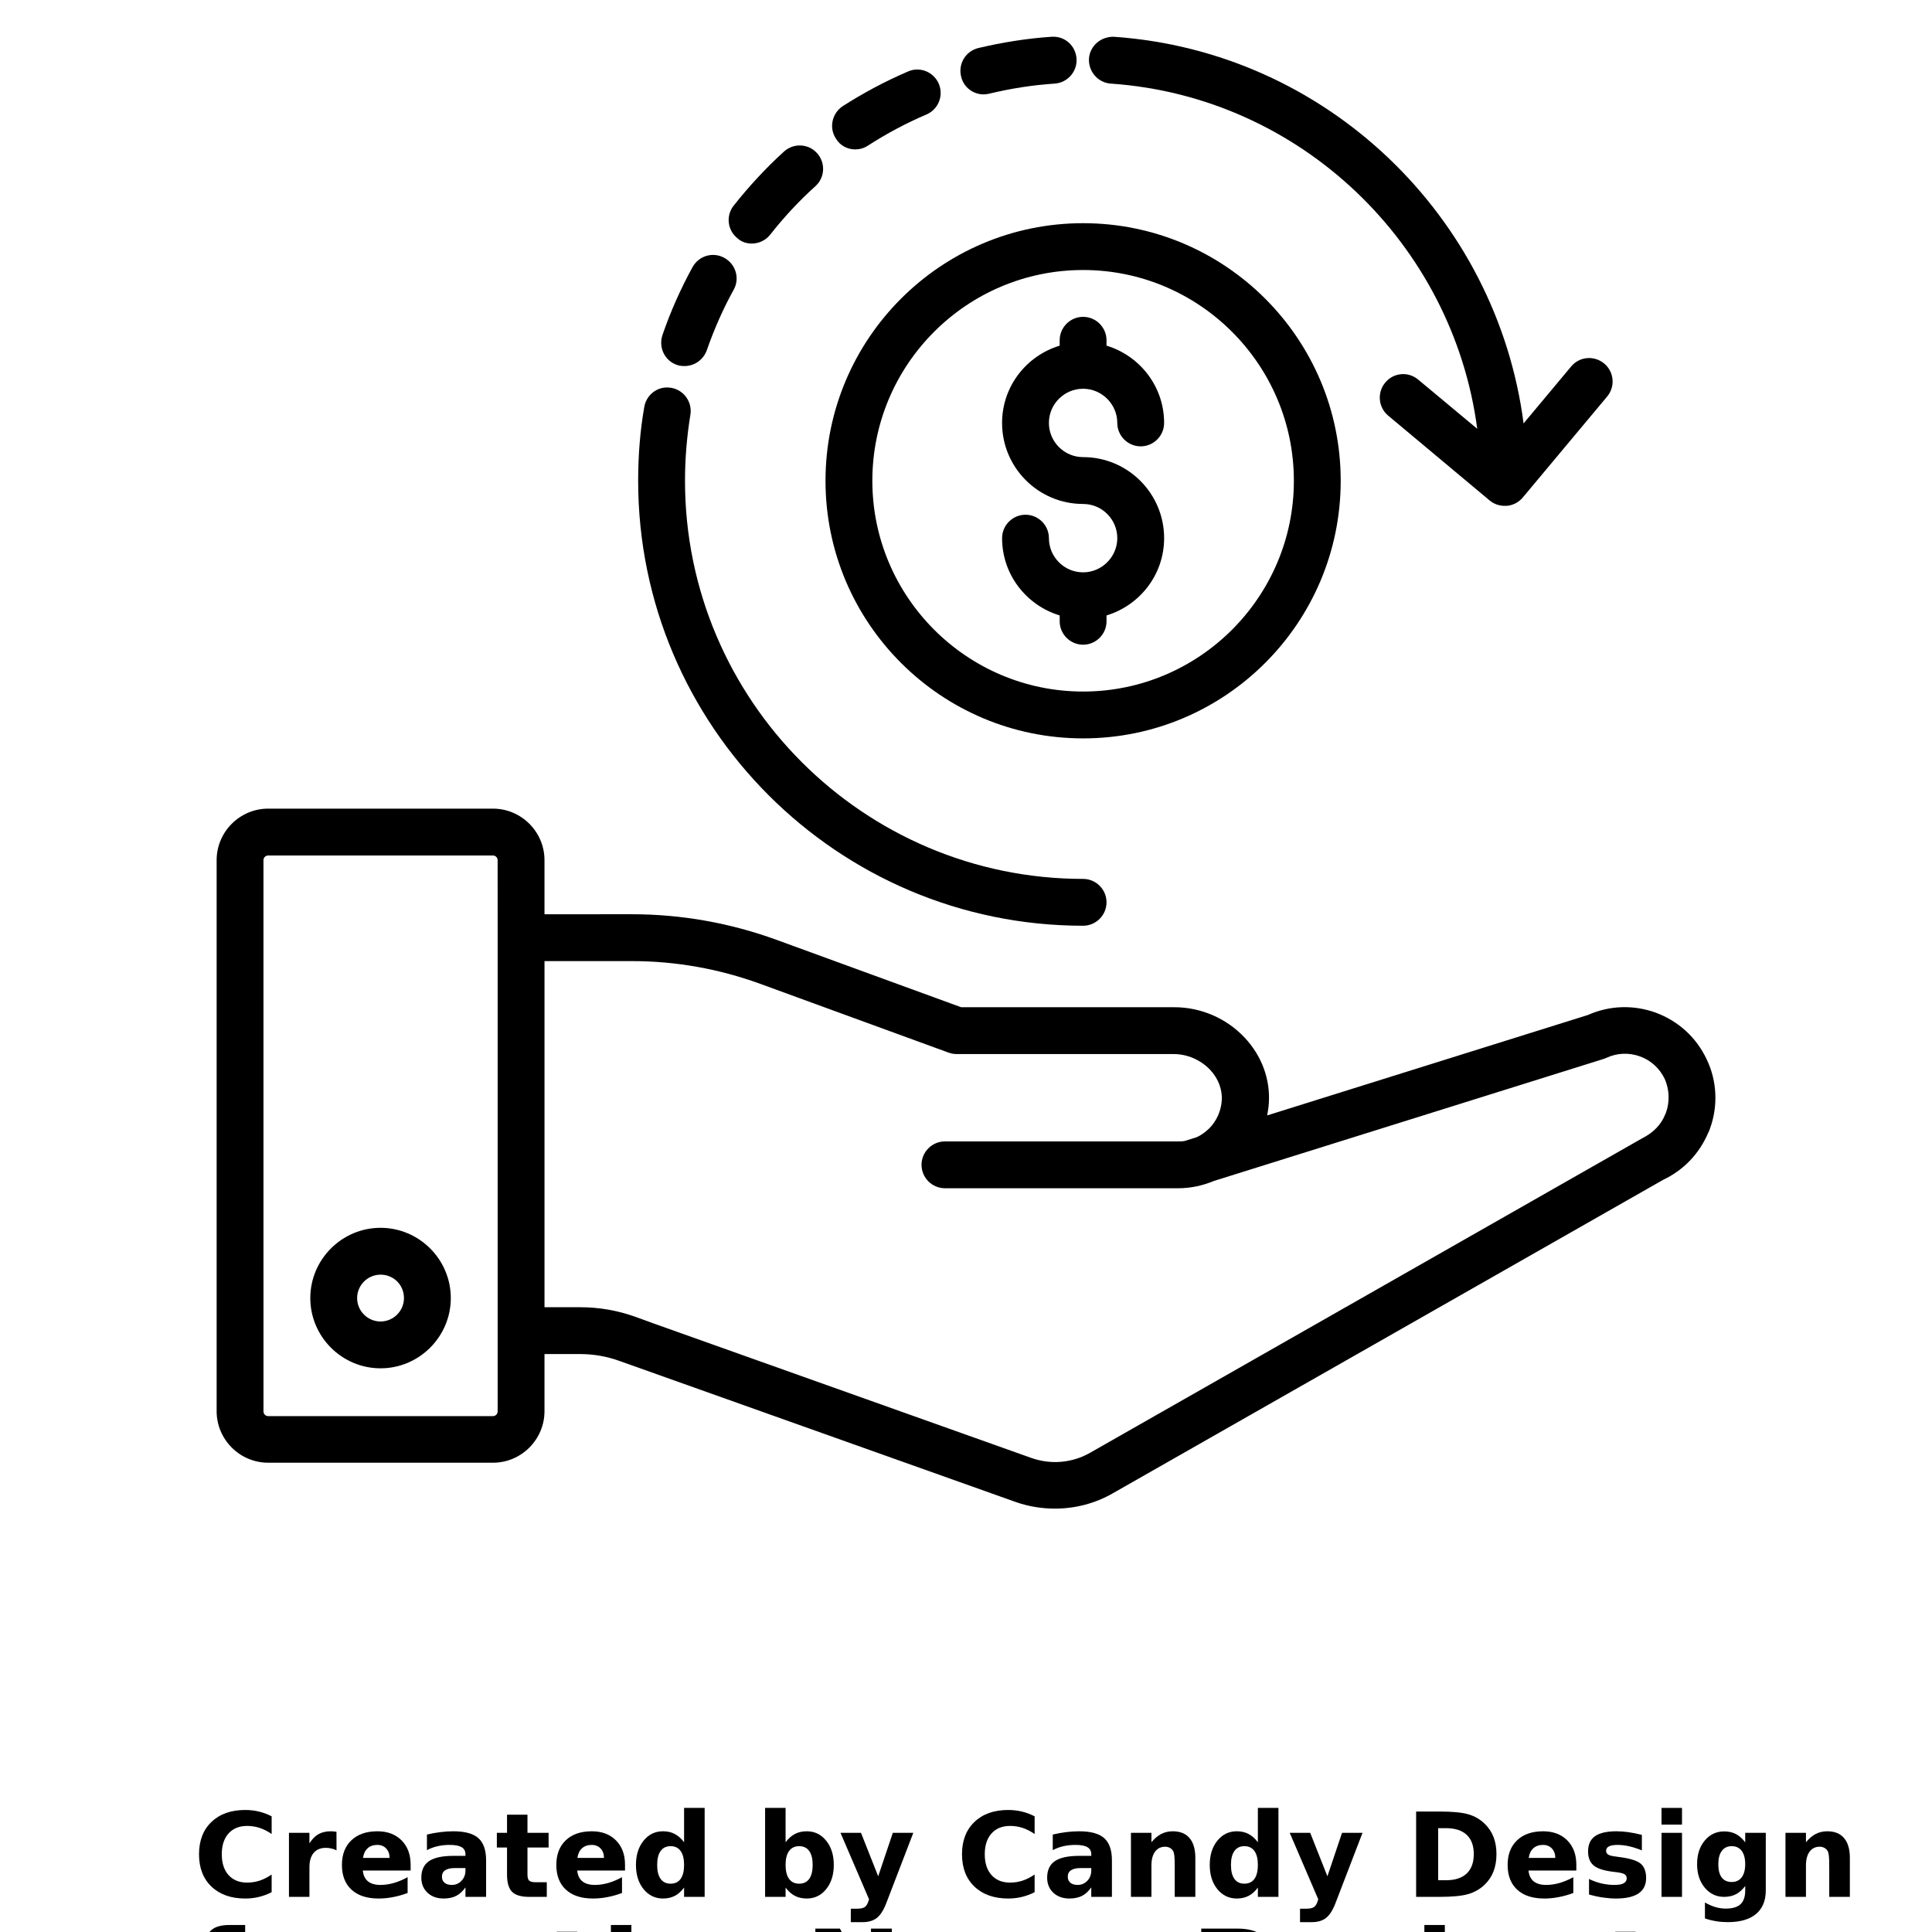 <?xml version="1.0" encoding="UTF-8"?>
<svg width="700pt" height="700pt" version="1.1" viewBox="0 0 700 700" xmlns="http://www.w3.org/2000/svg" xmlns:xlink="http://www.w3.org/1999/xlink">
 <defs>
  <symbol id="g" overflow="visible">
   <path d="m28.422-1.703c-1.469 0.762-3 1.336-4.594 1.719-1.586 0.383-3.234 0.578-4.953 0.578-5.156 0-9.242-1.438-12.25-4.312-3.012-2.875-4.516-6.781-4.516-11.719s1.504-8.844 4.516-11.719c3.008-2.883 7.094-4.328 12.25-4.328 1.719 0 3.367 0.195 4.953 0.578 1.594 0.387 3.125 0.961 4.594 1.719v6.406c-1.48-1.008-2.938-1.75-4.375-2.219s-2.949-0.703-4.531-0.703c-2.844 0-5.086 0.914-6.719 2.734-1.625 1.824-2.438 4.336-2.438 7.531 0 3.199 0.812 5.711 2.438 7.531 1.633 1.824 3.875 2.734 6.719 2.734 1.582 0 3.094-0.234 4.531-0.703 1.438-0.477 2.894-1.219 4.375-2.219z"/>
  </symbol>
  <symbol id="i" overflow="visible">
   <path d="m20.797-16.875c-0.648-0.312-1.293-0.535-1.938-0.672-0.648-0.145-1.293-0.219-1.938-0.219-1.906 0-3.375 0.609-4.406 1.828-1.023 1.219-1.531 2.969-1.531 5.25v10.688h-7.422v-23.203h7.422v3.812c0.945-1.52 2.035-2.629 3.266-3.328 1.238-0.695 2.723-1.047 4.453-1.047 0.25 0 0.52 0.012 0.812 0.031 0.289 0.023 0.711 0.07 1.266 0.141z"/>
  </symbol>
  <symbol id="b" overflow="visible">
   <path d="m26.719-11.656v2.109h-17.328c0.176 1.742 0.801 3.047 1.875 3.922 1.082 0.867 2.586 1.297 4.516 1.297 1.562 0 3.16-0.227 4.797-0.688 1.633-0.469 3.316-1.172 5.047-2.109v5.719c-1.75 0.656-3.508 1.152-5.266 1.484-1.75 0.344-3.508 0.516-5.266 0.516-4.199 0-7.461-1.062-9.781-3.188-2.324-2.133-3.484-5.129-3.484-8.984 0-3.781 1.141-6.754 3.422-8.922 2.281-2.176 5.426-3.266 9.438-3.266 3.644 0 6.562 1.102 8.75 3.297 2.188 2.199 3.281 5.137 3.281 8.812zm-7.625-2.469c0-1.406-0.414-2.539-1.234-3.406-0.812-0.863-1.887-1.297-3.219-1.297-1.438 0-2.606 0.406-3.5 1.219-0.898 0.805-1.453 1.965-1.672 3.484z"/>
  </symbol>
  <symbol id="f" overflow="visible">
   <path d="m13.969-10.438c-1.555 0-2.719 0.266-3.5 0.797-0.781 0.523-1.172 1.293-1.172 2.312 0 0.938 0.312 1.672 0.938 2.203 0.633 0.531 1.508 0.797 2.625 0.797 1.395 0 2.566-0.5 3.516-1.5 0.957-1 1.438-2.254 1.438-3.766v-0.844zm11.328-2.797v13.234h-7.484v-3.438c-0.992 1.406-2.109 2.434-3.359 3.078-1.242 0.633-2.75 0.953-4.531 0.953-2.406 0-4.359-0.695-5.859-2.094-1.492-1.406-2.234-3.223-2.234-5.453 0-2.727 0.93-4.727 2.797-6 1.875-1.27 4.812-1.906 8.812-1.906h4.375v-0.578c0-1.164-0.465-2.019-1.391-2.562-0.93-0.551-2.371-0.828-4.328-0.828-1.586 0-3.062 0.164-4.438 0.484-1.367 0.312-2.633 0.789-3.797 1.422v-5.656c1.582-0.383 3.176-0.676 4.781-0.875 1.602-0.207 3.203-0.312 4.797-0.312 4.188 0 7.207 0.828 9.062 2.484 1.863 1.648 2.797 4.328 2.797 8.047z"/>
  </symbol>
  <symbol id="a" overflow="visible">
   <path d="m11.656-29.781v6.578h7.656v5.312h-7.656v9.828c0 1.086 0.211 1.82 0.641 2.203 0.438 0.375 1.289 0.562 2.562 0.562h3.797v5.297h-6.359c-2.93 0-5-0.609-6.219-1.828-1.219-1.227-1.828-3.305-1.828-6.234v-9.828h-3.688v-5.312h3.688v-6.578z"/>
  </symbol>
  <symbol id="e" overflow="visible">
   <path d="m19.344-19.797v-12.438h7.453v32.234h-7.453v-3.359c-1.023 1.367-2.148 2.367-3.375 3-1.23 0.633-2.652 0.953-4.266 0.953-2.856 0-5.203-1.133-7.047-3.406-1.836-2.269-2.75-5.191-2.75-8.766 0-3.57 0.914-6.492 2.75-8.766 1.844-2.281 4.191-3.422 7.047-3.422 1.602 0 3.019 0.324 4.25 0.969 1.238 0.648 2.367 1.648 3.391 3zm-4.891 15.016c1.594 0 2.805-0.578 3.641-1.734 0.832-1.164 1.25-2.852 1.25-5.062 0-2.207-0.418-3.891-1.25-5.047-0.836-1.164-2.047-1.75-3.641-1.75-1.574 0-2.777 0.586-3.609 1.75-0.836 1.156-1.25 2.84-1.25 5.047 0 2.211 0.414 3.898 1.25 5.062 0.832 1.156 2.035 1.734 3.609 1.734z"/>
  </symbol>
  <symbol id="h" overflow="visible">
   <path d="m15.906-4.781c1.594 0 2.805-0.578 3.641-1.734 0.832-1.164 1.25-2.852 1.25-5.062 0-2.207-0.418-3.891-1.25-5.047-0.836-1.164-2.047-1.75-3.641-1.75-1.586 0-2.805 0.586-3.656 1.75-0.844 1.168-1.266 2.852-1.266 5.047 0 2.199 0.422 3.883 1.266 5.047 0.852 1.168 2.07 1.75 3.656 1.75zm-4.922-15.016c1.02-1.352 2.148-2.352 3.391-3 1.238-0.645 2.664-0.969 4.281-0.969 2.863 0 5.211 1.141 7.047 3.422 1.832 2.273 2.75 5.195 2.75 8.766 0 3.574-0.918 6.496-2.75 8.766-1.836 2.273-4.184 3.406-7.047 3.406-1.617 0-3.043-0.32-4.281-0.953-1.242-0.645-2.371-1.645-3.391-3v3.359h-7.422v-32.234h7.422z"/>
  </symbol>
  <symbol id="d" overflow="visible">
   <path d="m0.516-23.203h7.422l6.234 15.75 5.297-15.75h7.422l-9.766 25.406c-0.98 2.57-2.121 4.375-3.422 5.406-1.305 1.031-3.027 1.547-5.172 1.547h-4.281v-4.875h2.312c1.258 0 2.176-0.199 2.75-0.594 0.57-0.398 1.016-1.117 1.328-2.156l0.219-0.641z"/>
  </symbol>
  <symbol id="c" overflow="visible">
   <path d="m26.891-14.125v14.125h-7.469v-10.812c0-2-0.047-3.379-0.141-4.141-0.086-0.758-0.234-1.32-0.453-1.688-0.293-0.477-0.688-0.852-1.188-1.125-0.492-0.27-1.055-0.406-1.688-0.406-1.555 0-2.773 0.602-3.656 1.797-0.875 1.199-1.312 2.856-1.312 4.969v11.406h-7.422v-23.203h7.422v3.406c1.113-1.352 2.297-2.352 3.547-3 1.258-0.645 2.648-0.969 4.172-0.969 2.676 0 4.707 0.824 6.094 2.469 1.395 1.648 2.094 4.039 2.094 7.172z"/>
  </symbol>
  <symbol id="r" overflow="visible">
   <path d="m11.875-24.891v18.859h2.859c3.25 0 5.734-0.805 7.453-2.422 1.727-1.613 2.594-3.961 2.594-7.047 0-3.062-0.859-5.391-2.578-6.984-1.711-1.602-4.199-2.406-7.469-2.406zm-7.984-6.031h8.406c4.695 0 8.195 0.336 10.5 1 2.301 0.668 4.269 1.805 5.906 3.406 1.457 1.398 2.535 3.008 3.234 4.828 0.707 1.824 1.062 3.887 1.062 6.188 0 2.336-0.355 4.418-1.062 6.25-0.699 1.836-1.777 3.449-3.234 4.844-1.656 1.594-3.648 2.731-5.969 3.406-2.312 0.668-5.793 1-10.438 1h-8.406z"/>
  </symbol>
  <symbol id="q" overflow="visible">
   <path d="m21.688-22.469v5.625c-1.586-0.656-3.117-1.148-4.594-1.484-1.48-0.332-2.875-0.5-4.188-0.5-1.406 0-2.453 0.18-3.141 0.531-0.688 0.355-1.031 0.898-1.031 1.625 0 0.594 0.258 1.055 0.781 1.375 0.52 0.312 1.445 0.543 2.781 0.688l1.312 0.188c3.801 0.492 6.352 1.289 7.656 2.391 1.312 1.105 1.969 2.84 1.969 5.203 0 2.469-0.914 4.324-2.734 5.562-1.824 1.242-4.543 1.859-8.156 1.859-1.531 0-3.117-0.121-4.75-0.359-1.637-0.238-3.32-0.598-5.047-1.078v-5.641c1.477 0.719 2.992 1.262 4.547 1.625 1.551 0.355 3.129 0.531 4.734 0.531 1.445 0 2.535-0.195 3.266-0.594 0.738-0.406 1.109-1.004 1.109-1.797 0-0.656-0.258-1.145-0.766-1.469-0.5-0.32-1.508-0.578-3.016-0.766l-1.297-0.156c-3.305-0.414-5.617-1.18-6.938-2.297-1.324-1.125-1.984-2.828-1.984-5.109 0-2.457 0.836-4.281 2.516-5.469 1.688-1.188 4.269-1.781 7.75-1.781 1.363 0 2.797 0.105 4.297 0.312 1.508 0.211 3.148 0.539 4.922 0.984z"/>
  </symbol>
  <symbol id="p" overflow="visible">
   <path d="m3.562-23.203h7.422v23.203h-7.422zm0-9.031h7.422v6.047h-7.422z"/>
  </symbol>
  <symbol id="o" overflow="visible">
   <path d="m19.344-3.938c-1.023 1.355-2.148 2.352-3.375 2.984-1.23 0.637-2.652 0.953-4.266 0.953-2.836 0-5.18-1.113-7.031-3.344-1.844-2.227-2.766-5.07-2.766-8.531 0-3.457 0.922-6.297 2.766-8.516 1.852-2.219 4.195-3.328 7.031-3.328 1.613 0 3.035 0.32 4.266 0.953 1.227 0.637 2.352 1.637 3.375 3v-3.438h7.453v20.859c0 3.727-1.18 6.578-3.531 8.547-2.356 1.969-5.766 2.953-10.234 2.953-1.449 0-2.852-0.109-4.203-0.328-1.355-0.219-2.715-0.559-4.078-1.016v-5.781c1.289 0.75 2.555 1.305 3.797 1.672 1.25 0.363 2.5 0.547 3.75 0.547 2.438 0 4.219-0.531 5.344-1.594 1.133-1.062 1.703-2.727 1.703-5zm-4.891-14.438c-1.531 0-2.727 0.57-3.578 1.703-0.855 1.137-1.281 2.734-1.281 4.797 0 2.137 0.41 3.75 1.234 4.844 0.832 1.094 2.039 1.641 3.625 1.641 1.551 0 2.754-0.562 3.609-1.688 0.852-1.133 1.281-2.734 1.281-4.797s-0.43-3.66-1.281-4.797c-0.855-1.133-2.059-1.703-3.609-1.703z"/>
  </symbol>
  <symbol id="n" overflow="visible">
   <path d="m18.828-32.234v4.875h-4.094c-1.055 0-1.789 0.195-2.203 0.578-0.418 0.375-0.625 1.031-0.625 1.969v1.609h6.344v5.312h-6.344v17.891h-7.406v-17.891h-3.688v-5.312h3.688v-1.609c0-2.531 0.703-4.398 2.109-5.609 1.406-1.207 3.586-1.812 6.547-1.812z"/>
  </symbol>
  <symbol id="m" overflow="visible">
   <path d="m26.891-14.125v14.125h-7.469v-10.766c0-2.031-0.047-3.426-0.141-4.188-0.086-0.758-0.234-1.32-0.453-1.688-0.293-0.477-0.688-0.852-1.188-1.125-0.492-0.27-1.055-0.406-1.688-0.406-1.555 0-2.773 0.602-3.656 1.797-0.875 1.199-1.312 2.856-1.312 4.969v11.406h-7.422v-32.234h7.422v12.438c1.113-1.352 2.297-2.352 3.547-3 1.258-0.645 2.648-0.969 4.172-0.969 2.676 0 4.707 0.824 6.094 2.469 1.395 1.648 2.094 4.039 2.094 7.172z"/>
  </symbol>
  <symbol id="l" overflow="visible">
   <path d="m3.891-30.922h8.906l11.25 21.203v-21.203h7.562v30.922h-8.906l-11.25-21.219v21.219h-7.562z"/>
  </symbol>
  <symbol id="k" overflow="visible">
   <path d="m3.891-30.922h13.234c3.938 0 6.957 0.875 9.062 2.625 2.102 1.742 3.156 4.227 3.156 7.453 0 3.25-1.055 5.75-3.156 7.5-2.106 1.742-5.125 2.609-9.062 2.609h-5.25v10.734h-7.984zm7.984 5.781v8.625h4.406c1.539 0 2.734-0.375 3.578-1.125s1.266-1.816 1.266-3.203c0-1.375-0.422-2.43-1.266-3.172-0.844-0.75-2.039-1.125-3.578-1.125z"/>
  </symbol>
  <symbol id="j" overflow="visible">
   <path d="m3.562-23.203h7.422v22.781c0 3.113-0.75 5.488-2.25 7.125-1.492 1.633-3.652 2.453-6.484 2.453h-3.656v-4.875h1.281c1.406 0 2.367-0.32 2.891-0.953 0.531-0.637 0.797-1.887 0.797-3.75zm0-9.031h7.422v6.047h-7.422z"/>
  </symbol>
 </defs>
 <g>
  <path d="m618.38 383.86c-3.734-7.977-10.266-13.914-18.496-16.969-8.062-2.887-16.715-2.629-24.52 0.848l-116.24 36.398c0.254-1.441 0.508-2.887 0.594-4.328 0.594-8.738-2.547-17.223-8.738-23.844-6.617-7.043-15.867-11.031-25.539-11.031h-77.211l-66.945-24.438c-16.801-6.109-34.449-9.25-52.352-9.25l-31.652 0.008v-19.602c0-10.266-8.398-18.668-18.668-18.668h-81.453c-10.266 0-18.668 8.398-18.668 18.668v199.65c0 10.266 8.398 18.668 18.668 18.668h81.453c10.266 0 18.668-8.398 18.668-18.668v-20.703h12.898c4.922 0 9.672 0.848 14.168 2.461l143.73 51.164c4.582 1.613 9.418 2.375 14.168 2.375 7.297 0 14.594-1.867 21.043-5.602l199.31-113.53c7.383-3.481 13.066-9.418 16.289-16.969 0.34-0.68 0.594-1.273 0.68-1.613 2.973-8.145 2.547-17.309-1.188-25.027zm-438.07-44.121v142.46 0.086 29.102c0 0.934-0.762 1.695-1.695 1.695h-81.457c-0.934 0-1.695-0.762-1.695-1.695l-0.004-199.73c0-0.934 0.762-1.695 1.695-1.695h81.453c0.934 0 1.695 0.762 1.695 1.695zm423.31 63.379c-0.086 0.168-0.168 0.426-0.254 0.594-1.527 3.816-4.328 6.703-8.57 8.824l-199.9 113.87c-6.449 3.648-14.086 4.328-21.129 1.867l-137.03-48.789-6.535-2.375c-6.363-2.289-13.066-3.481-20.023-3.481l-12.895 0.004v-125.41h31.648c15.953 0 31.562 2.801 46.496 8.23l68.305 24.945c0.934 0.34 1.953 0.508 2.887 0.508h78.656c4.922 0 9.758 2.121 13.152 5.684 2.969 3.141 4.496 7.129 4.242 11.113-0.254 3.816-1.867 7.465-4.582 10.184-1.359 1.273-2.801 2.375-4.496 3.141l-4.328 1.359c-0.848 0.168-1.695 0.168-2.547 0.168h-84.344c-4.668 0-8.484 3.816-8.484 8.484 0 4.668 3.816 8.484 8.484 8.484h84.508c4.496 0 8.824-0.934 12.898-2.629l141.19-44.207c0.34-0.086 0.68-0.254 1.102-0.426 3.816-1.781 8.145-1.953 12.133-0.508 3.988 1.441 7.129 4.328 8.992 8.23 1.617 3.734 1.871 8.062 0.43 12.133z"/>
  <path d="m137.88 444.86c-14 0-25.453 11.453-25.453 25.453s11.453 25.453 25.453 25.453 25.453-11.453 25.453-25.453c0-13.996-11.453-25.453-25.453-25.453zm0 33.941c-4.668 0-8.484-3.816-8.484-8.484 0-4.668 3.816-8.484 8.484-8.484 4.75 0 8.484 3.734 8.484 8.484 0 4.664-3.816 8.484-8.484 8.484z"/>
  <path d="m402.44 30.289c68.898 4.75 123.96 58.207 132.79 125.07l-21.383-17.816c-3.648-3.055-8.992-2.547-11.965 1.102-2.969 3.562-2.547 8.91 1.102 11.965l36.738 30.715c1.527 1.273 3.481 1.953 5.43 1.953h0.762c2.207-0.168 4.328-1.273 5.769-2.969l30.629-36.656c2.969-3.562 2.547-8.91-1.102-11.965-3.648-2.969-8.91-2.547-11.965 1.102l-17.223 20.617c-9.754-75.004-71.352-134.73-148.39-140.08-4.668-0.168-8.738 3.223-9.078 7.891-0.258 4.668 3.223 8.742 7.891 9.078z"/>
  <path d="m392.43 335.41c4.668 0 8.484-3.816 8.484-8.484s-3.816-8.484-8.484-8.484c-79.504 0-144.24-64.738-144.24-144.24 0-8.062 0.68-16.121 1.953-23.926 0.762-4.582-2.375-8.992-6.957-9.758-4.668-0.848-8.992 2.375-9.758 6.957-1.531 8.738-2.211 17.73-2.211 26.727 0 88.836 72.293 161.21 161.21 161.21z"/>
  <path d="m309.87 54.133c1.613 0 3.141-0.426 4.582-1.359 6.703-4.328 13.832-8.145 21.211-11.285 4.328-1.867 6.277-6.789 4.496-11.113-1.867-4.328-6.871-6.363-11.113-4.496-8.145 3.481-16.121 7.723-23.672 12.559-3.902 2.547-5.09 7.805-2.547 11.711 1.527 2.629 4.242 3.984 7.043 3.984z"/>
  <path d="m356.36 34.195c0.68 0 1.359-0.086 2.035-0.254 7.805-1.867 15.781-3.141 23.758-3.648 4.668-0.34 8.23-4.414 7.891-9.078-0.34-4.668-4.242-8.23-9.078-7.891-8.91 0.594-17.816 2.035-26.473 4.074-4.582 1.102-7.383 5.684-6.277 10.266 0.848 3.898 4.328 6.531 8.145 6.531z"/>
  <path d="m245.21 132.2c0.934 0.34 1.867 0.426 2.801 0.426 3.562 0 6.789-2.207 8.062-5.684 2.629-7.551 5.856-14.934 9.758-21.977 2.289-4.074 0.762-9.25-3.394-11.539s-9.25-0.762-11.539 3.394c-4.328 7.891-7.977 16.121-10.859 24.52-1.531 4.496 0.762 9.332 5.172 10.859z"/>
  <path d="m272.36 88.242c2.547 0 5.008-1.102 6.703-3.223 4.922-6.277 10.438-12.219 16.375-17.562 3.481-3.141 3.734-8.484 0.594-11.965-3.141-3.481-8.484-3.734-11.965-0.594-6.617 6.023-12.727 12.641-18.242 19.602-2.887 3.648-2.289 8.992 1.441 11.879 1.359 1.27 3.227 1.863 5.094 1.863z"/>
  <path d="m392.43 267.53c51.504 0 93.332-41.832 93.332-93.332 0-51.504-41.832-93.332-93.332-93.332-51.504 0-93.332 41.832-93.332 93.332-0.004 51.5 41.828 93.332 93.332 93.332zm0-169.7c42.086 0 76.363 34.277 76.363 76.363 0 42.086-34.277 76.363-76.363 76.363-42.086 0-76.363-34.277-76.363-76.363 0-42.086 34.191-76.363 76.363-76.363z"/>
  <path d="m392.43 207.37c-6.871 0-12.387-5.602-12.387-12.387 0-4.668-3.816-8.484-8.484-8.484-4.668 0-8.484 3.816-8.484 8.484 0 13.238 8.824 24.352 20.871 28v2.121c0 4.668 3.816 8.484 8.484 8.484s8.484-3.816 8.484-8.484v-2.121c12.047-3.648 20.871-14.762 20.871-28 0-16.207-13.152-29.359-29.359-29.359-6.871 0-12.387-5.602-12.387-12.387 0-6.871 5.602-12.387 12.387-12.387 6.789 0 12.387 5.602 12.387 12.387 0 4.668 3.816 8.484 8.484 8.484s8.484-3.816 8.484-8.484c0-13.238-8.824-24.352-20.871-28v-1.953c0-4.668-3.816-8.484-8.484-8.484s-8.484 3.816-8.484 8.484v1.953c-12.047 3.648-20.871 14.762-20.871 28 0 16.207 13.152 29.359 29.359 29.359 6.871 0 12.387 5.602 12.387 12.387s-5.602 12.387-12.387 12.387z"/>
  <use x="70" y="687.273" xlink:href="#g"/>
  <use x="101.133" y="687.273" xlink:href="#i"/>
  <use x="122.059" y="687.273" xlink:href="#b"/>
  <use x="150.828" y="687.273" xlink:href="#f"/>
  <use x="179.457" y="687.273" xlink:href="#a"/>
  <use x="199.738" y="687.273" xlink:href="#b"/>
  <use x="228.512" y="687.273" xlink:href="#e"/>
  <use x="273.648" y="687.273" xlink:href="#h"/>
  <use x="304.016" y="687.273" xlink:href="#d"/>
  <use x="346.441" y="687.273" xlink:href="#g"/>
  <use x="377.574" y="687.273" xlink:href="#f"/>
  <use x="406.203" y="687.273" xlink:href="#c"/>
  <use x="436.406" y="687.273" xlink:href="#e"/>
  <use x="466.773" y="687.273" xlink:href="#d"/>
  <use x="509.199" y="687.273" xlink:href="#r"/>
  <use x="544.414" y="687.273" xlink:href="#b"/>
  <use x="573.188" y="687.273" xlink:href="#q"/>
  <use x="598.438" y="687.273" xlink:href="#p"/>
  <use x="612.98" y="687.273" xlink:href="#o"/>
  <use x="643.348" y="687.273" xlink:href="#c"/>
  <use x="70" y="729.695" xlink:href="#n"/>
  <use x="197.5" y="729.695" xlink:href="#a"/>
  <use x="217.781" y="729.695" xlink:href="#m"/>
  <use x="291.527" y="729.695" xlink:href="#l"/>
  <use x="431.352" y="729.695" xlink:href="#k"/>
  <use x="512.512" y="729.695" xlink:href="#j"/>
  <use x="580.977" y="729.695" xlink:href="#a"/>
 </g>
</svg>
